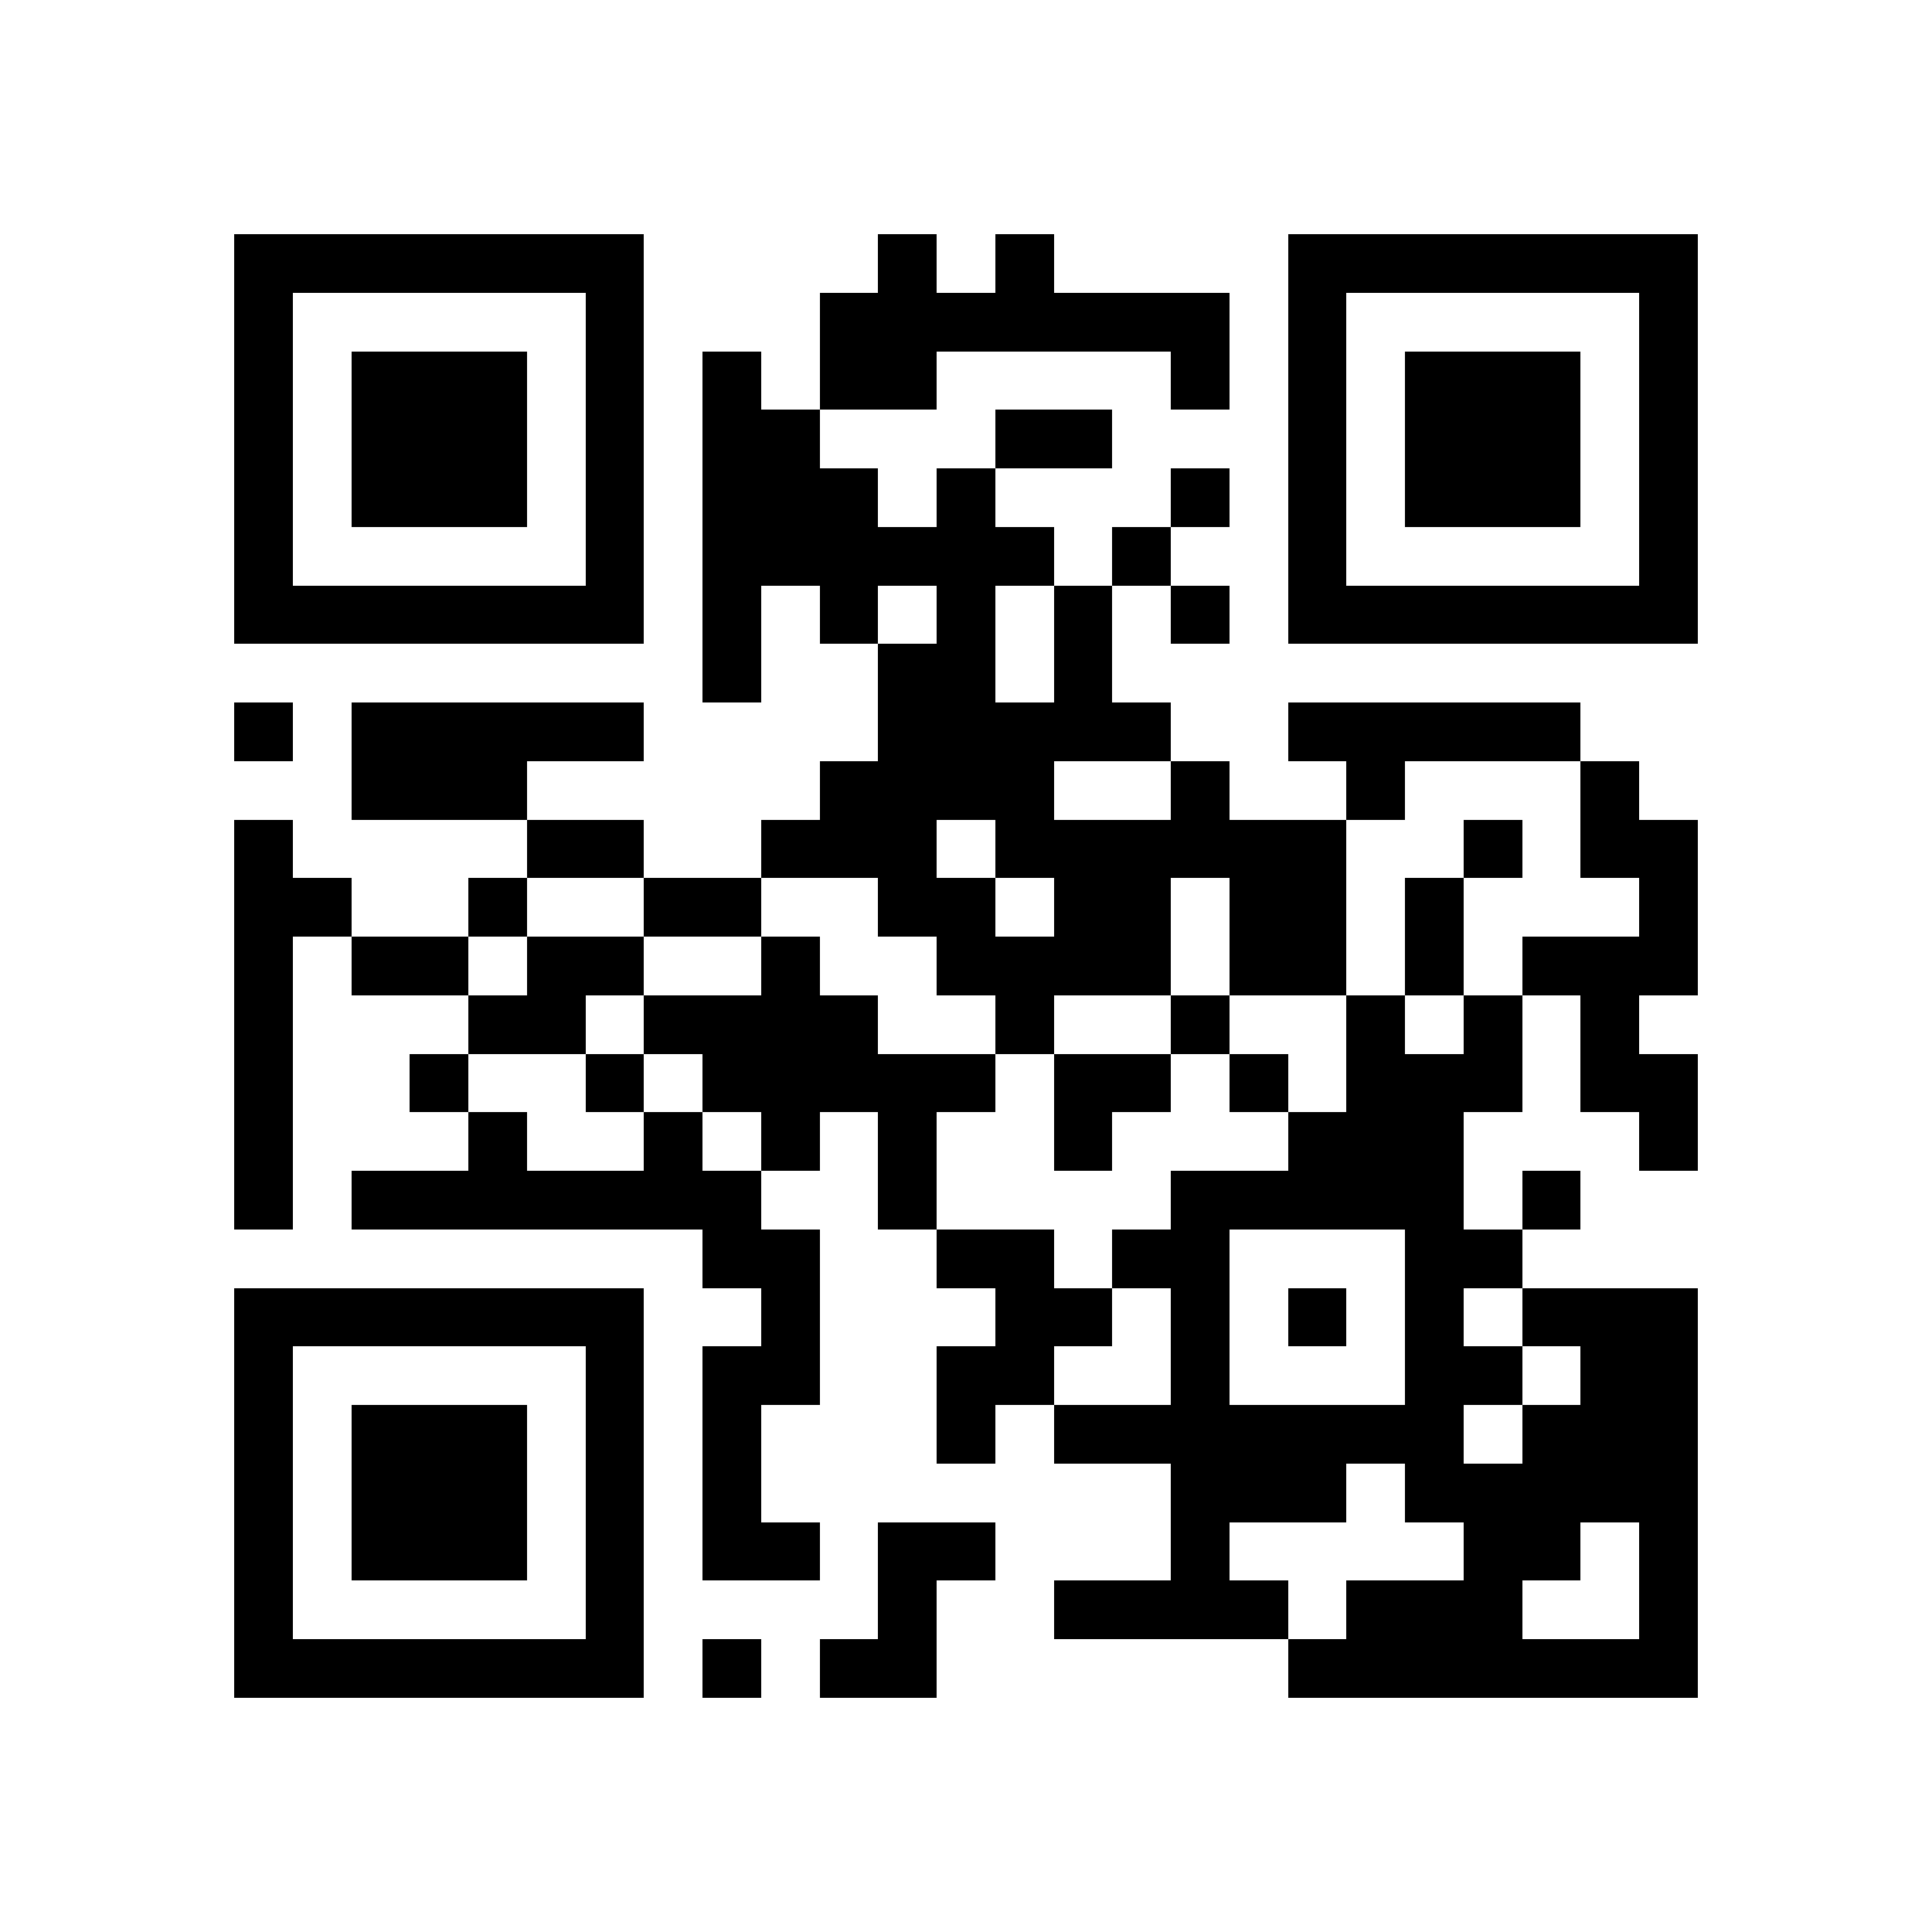 <svg xmlns="http://www.w3.org/2000/svg" viewBox="0 0 33 33" shape-rendering="crispEdges"><path fill="#ffffff" d="M0 0h33v33H0z"/><path stroke="#000000" d="M4 4.5h7m4 0h1m1 0h1m4 0h7M4 5.5h1m5 0h1m3 0h7m1 0h1m5 0h1M4 6.5h1m1 0h3m1 0h1m1 0h1m1 0h2m4 0h1m1 0h1m1 0h3m1 0h1M4 7.5h1m1 0h3m1 0h1m1 0h2m3 0h2m3 0h1m1 0h3m1 0h1M4 8.5h1m1 0h3m1 0h1m1 0h3m1 0h1m3 0h1m1 0h1m1 0h3m1 0h1M4 9.5h1m5 0h1m1 0h6m1 0h1m2 0h1m5 0h1M4 10.5h7m1 0h1m1 0h1m1 0h1m1 0h1m1 0h1m1 0h7M12 11.5h1m2 0h2m1 0h1M4 12.5h1m1 0h5m4 0h5m2 0h5M6 13.5h3m5 0h4m2 0h1m2 0h1m3 0h1M4 14.5h1m4 0h2m2 0h3m1 0h6m2 0h1m1 0h2M4 15.5h2m2 0h1m2 0h2m2 0h2m1 0h2m1 0h2m1 0h1m3 0h1M4 16.5h1m1 0h2m1 0h2m2 0h1m2 0h4m1 0h2m1 0h1m1 0h3M4 17.5h1m3 0h2m1 0h4m2 0h1m2 0h1m2 0h1m1 0h1m1 0h1M4 18.5h1m2 0h1m2 0h1m1 0h5m1 0h2m1 0h1m1 0h3m1 0h2M4 19.5h1m3 0h1m2 0h1m1 0h1m1 0h1m2 0h1m3 0h3m3 0h1M4 20.5h1m1 0h7m2 0h1m4 0h5m1 0h1M12 21.5h2m2 0h2m1 0h2m3 0h2M4 22.5h7m2 0h1m3 0h2m1 0h1m1 0h1m1 0h1m1 0h3M4 23.5h1m5 0h1m1 0h2m2 0h2m2 0h1m3 0h2m1 0h2M4 24.5h1m1 0h3m1 0h1m1 0h1m3 0h1m1 0h7m1 0h3M4 25.5h1m1 0h3m1 0h1m1 0h1m7 0h3m1 0h5M4 26.5h1m1 0h3m1 0h1m1 0h2m1 0h2m3 0h1m4 0h2m1 0h1M4 27.5h1m5 0h1m4 0h1m2 0h4m1 0h3m2 0h1M4 28.5h7m1 0h1m1 0h2m6 0h7"/></svg>
